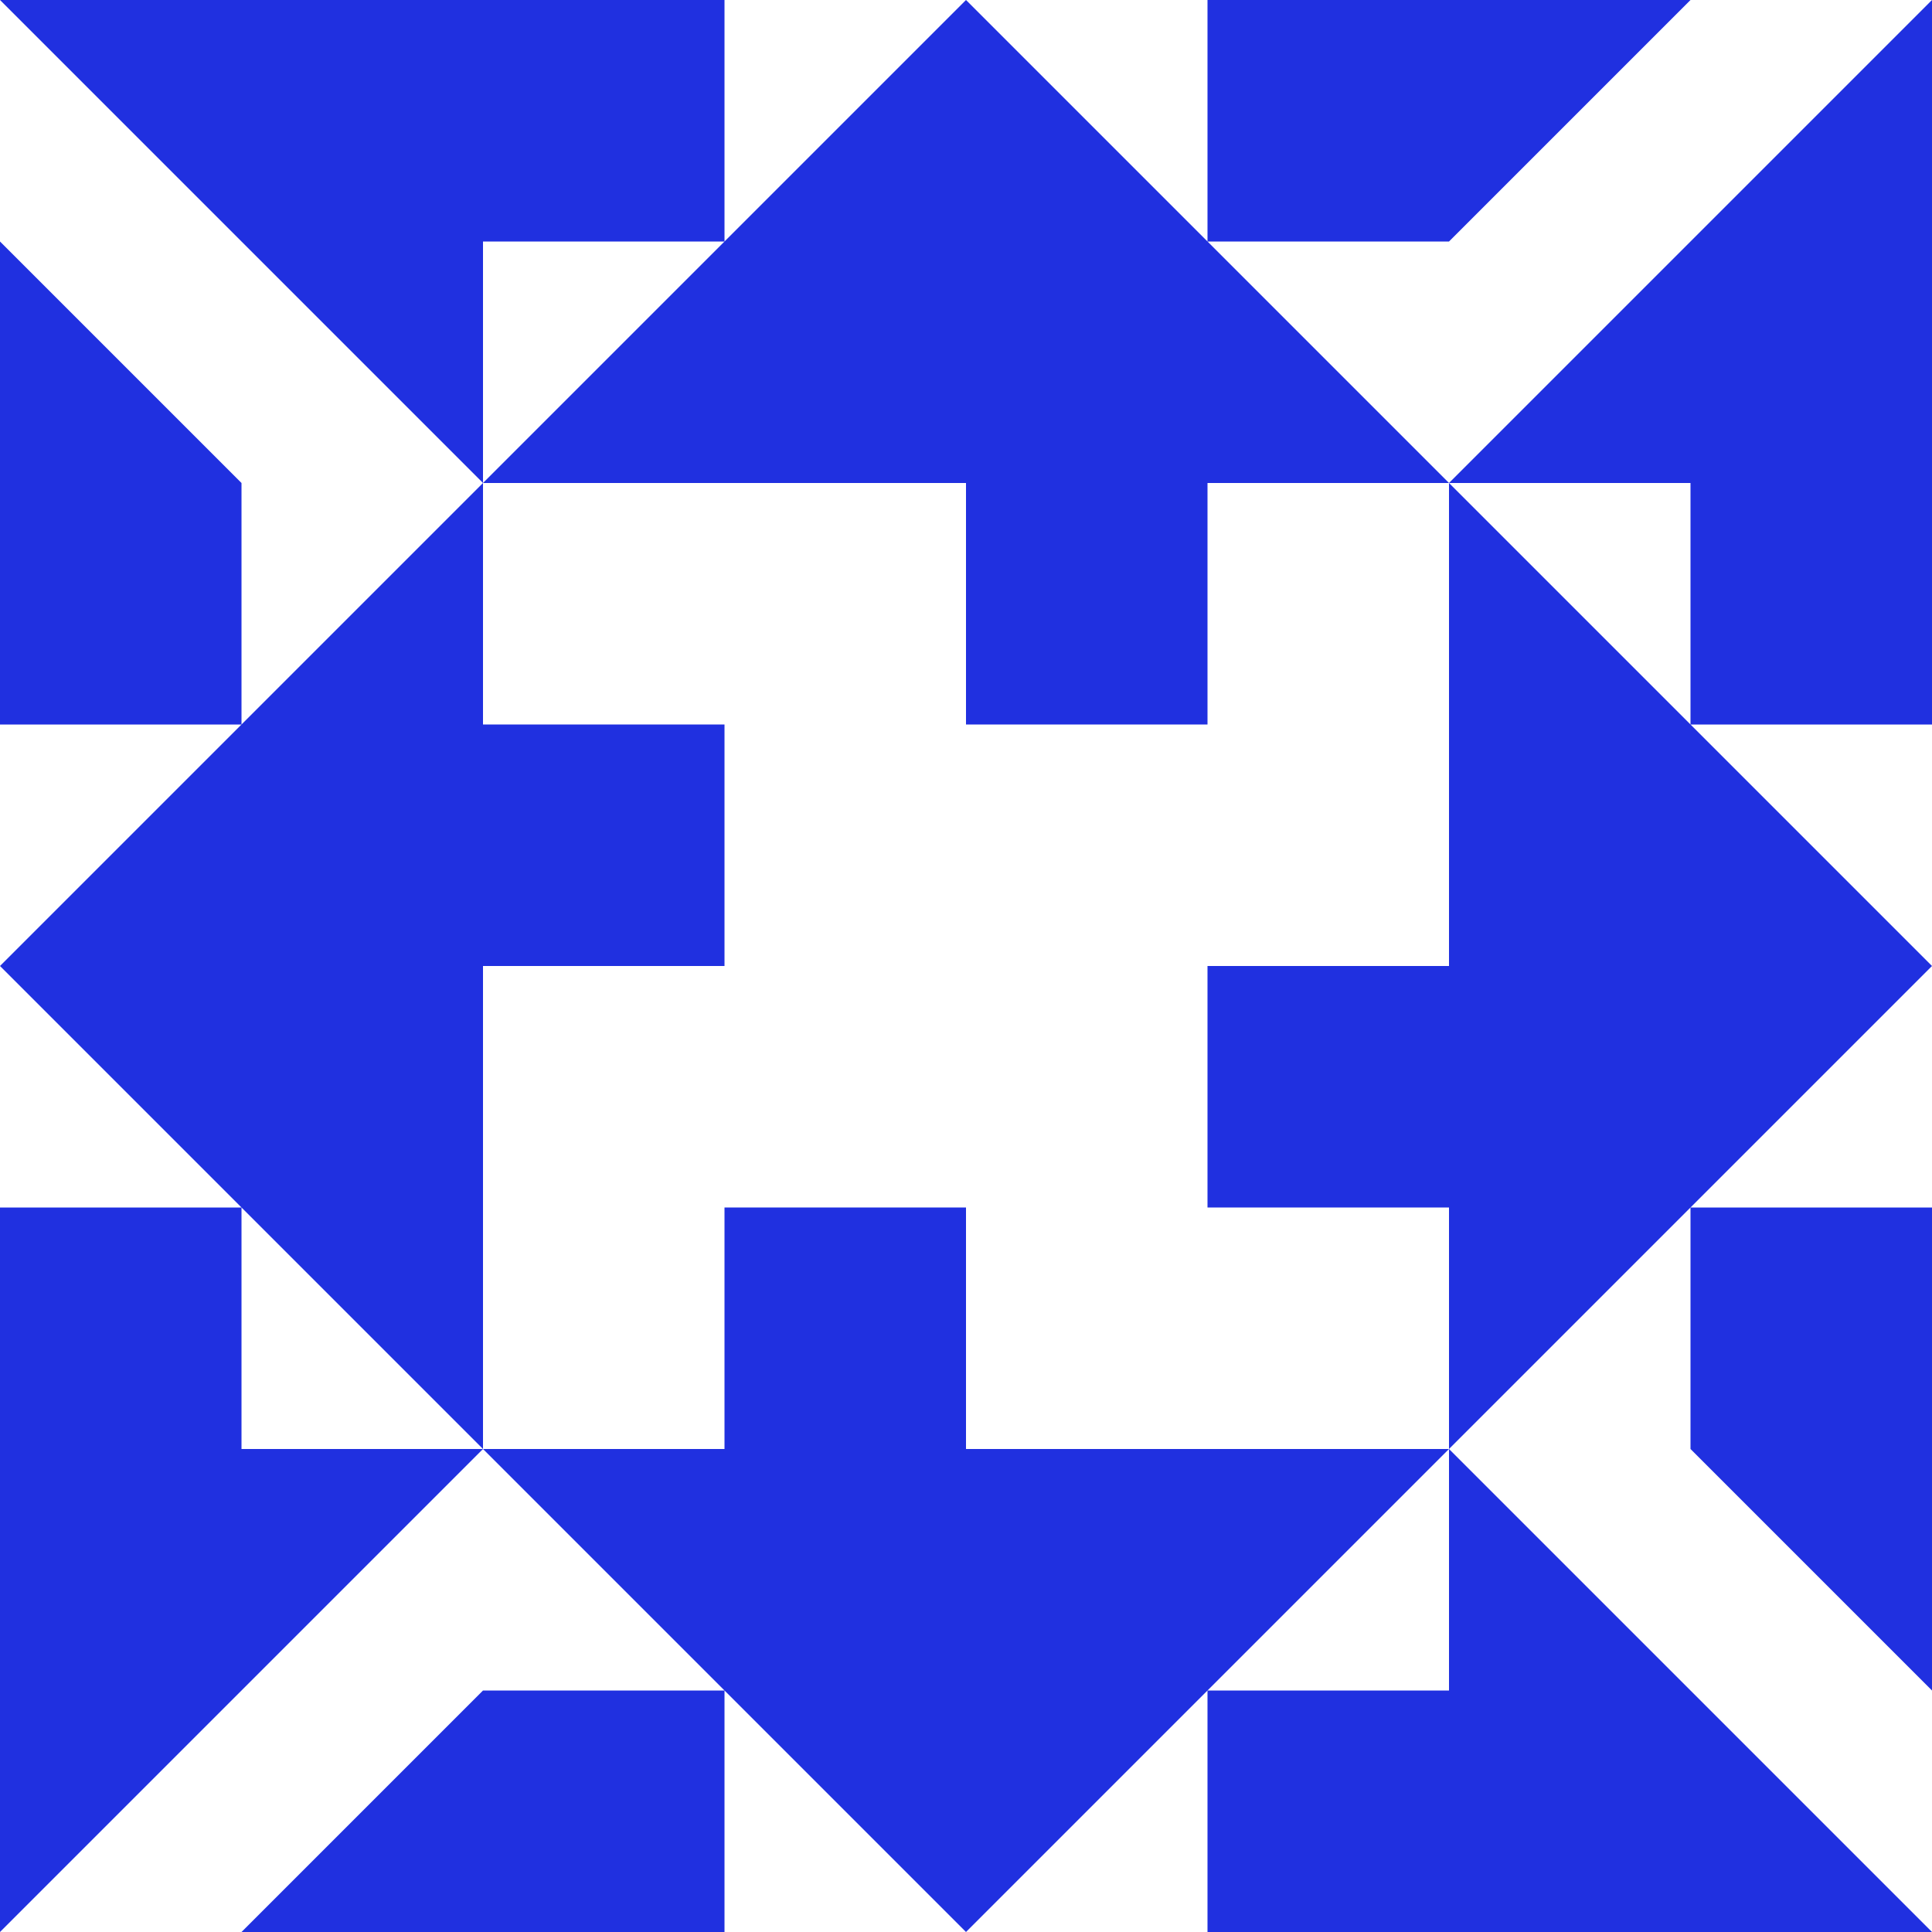 <?xml version="1.0" standalone="no"?>
<!DOCTYPE svg PUBLIC
   "-//W3C//DTD SVG 1.1/EN"
   "http://www.w3.org/Graphics/SVG/1.1/DTD/svg11.dtd">

<svg width="480" height="480" version="1.1"
     xmlns="http://www.w3.org/2000/svg">
  <title>a boring SVG shape</title>
  <desc>
    Lua generator commit: 2472d776
    Generated from hex: 23e66b6a 2eb0a62e
    1 1 shape=11 turn=3 invert=0
    2 1 shape=11 turn=4 invert=0
    2 2 shape=11 turn=5 invert=0
    1 2 shape=11 turn=6 invert=0
    0 0 shape=7 turn=2 invert=1
    3 0 shape=7 turn=3 invert=1
    3 3 shape=7 turn=4 invert=1
    0 3 shape=7 turn=5 invert=1
    1 0 shape=10 turn=0 invert=1
    2 0 shape=10 turn=1 invert=1
    3 1 shape=10 turn=1 invert=1
    3 2 shape=10 turn=2 invert=1
    2 3 shape=10 turn=2 invert=1
    1 3 shape=10 turn=3 invert=1
    0 2 shape=10 turn=3 invert=1
    0 1 shape=10 turn=0 invert=1
  </desc>
  <path d="M 120 240 L 120 180 L 180 180 L 180 240 Z" fill="#2030e0" />
  <path d="M 240 120 L 300 120 L 300 180 L 240 180 Z" fill="#2030e0" />
  <path d="M 360 240 L 360 300 L 300 300 L 300 240 Z" fill="#2030e0" />
  <path d="M 240 360 L 180 360 L 180 300 L 240 300 Z" fill="#2030e0" />
  <path d="M 120 120 L 60 120 L 0 60 L 0 0 Z M 120 120 L 120 0 L 0 0 L 0 120 Z" fill="#2030e0" />
  <path d="M 360 120 L 360 60 L 420 0 L 480 0 Z M 360 120 L 480 120 L 480 0 L 360 0 Z" fill="#2030e0" />
  <path d="M 360 360 L 420 360 L 480 420 L 480 480 Z M 360 360 L 360 480 L 480 480 L 480 360 Z" fill="#2030e0" />
  <path d="M 120 360 L 120 420 L 60 480 L 0 480 Z M 120 360 L 0 360 L 0 480 L 120 480 Z" fill="#2030e0" />
  <path d="M 240 0 L 120 120 L 120 60 L 180 60 L 180 0 Z M 120 0 L 120 120 L 240 120 L 240 0 Z" fill="#2030e0" />
  <path d="M 360 120 L 240 0 L 300 0 L 300 60 L 360 60 Z M 360 0 L 240 0 L 240 120 L 360 120 Z" fill="#2030e0" />
  <path d="M 480 240 L 360 120 L 420 120 L 420 180 L 480 180 Z M 480 120 L 360 120 L 360 240 L 480 240 Z" fill="#2030e0" />
  <path d="M 360 360 L 480 240 L 480 300 L 420 300 L 420 360 Z M 480 360 L 480 240 L 360 240 L 360 360 Z" fill="#2030e0" />
  <path d="M 240 480 L 360 360 L 360 420 L 300 420 L 300 480 Z M 360 480 L 360 360 L 240 360 L 240 480 Z" fill="#2030e0" />
  <path d="M 120 360 L 240 480 L 180 480 L 180 420 L 120 420 Z M 120 480 L 240 480 L 240 360 L 120 360 Z" fill="#2030e0" />
  <path d="M 0 240 L 120 360 L 60 360 L 60 300 L 0 300 Z M 0 360 L 120 360 L 120 240 L 0 240 Z" fill="#2030e0" />
  <path d="M 120 120 L 0 240 L 0 180 L 60 180 L 60 120 Z M 0 120 L 0 240 L 120 240 L 120 120 Z" fill="#2030e0" />
</svg>
